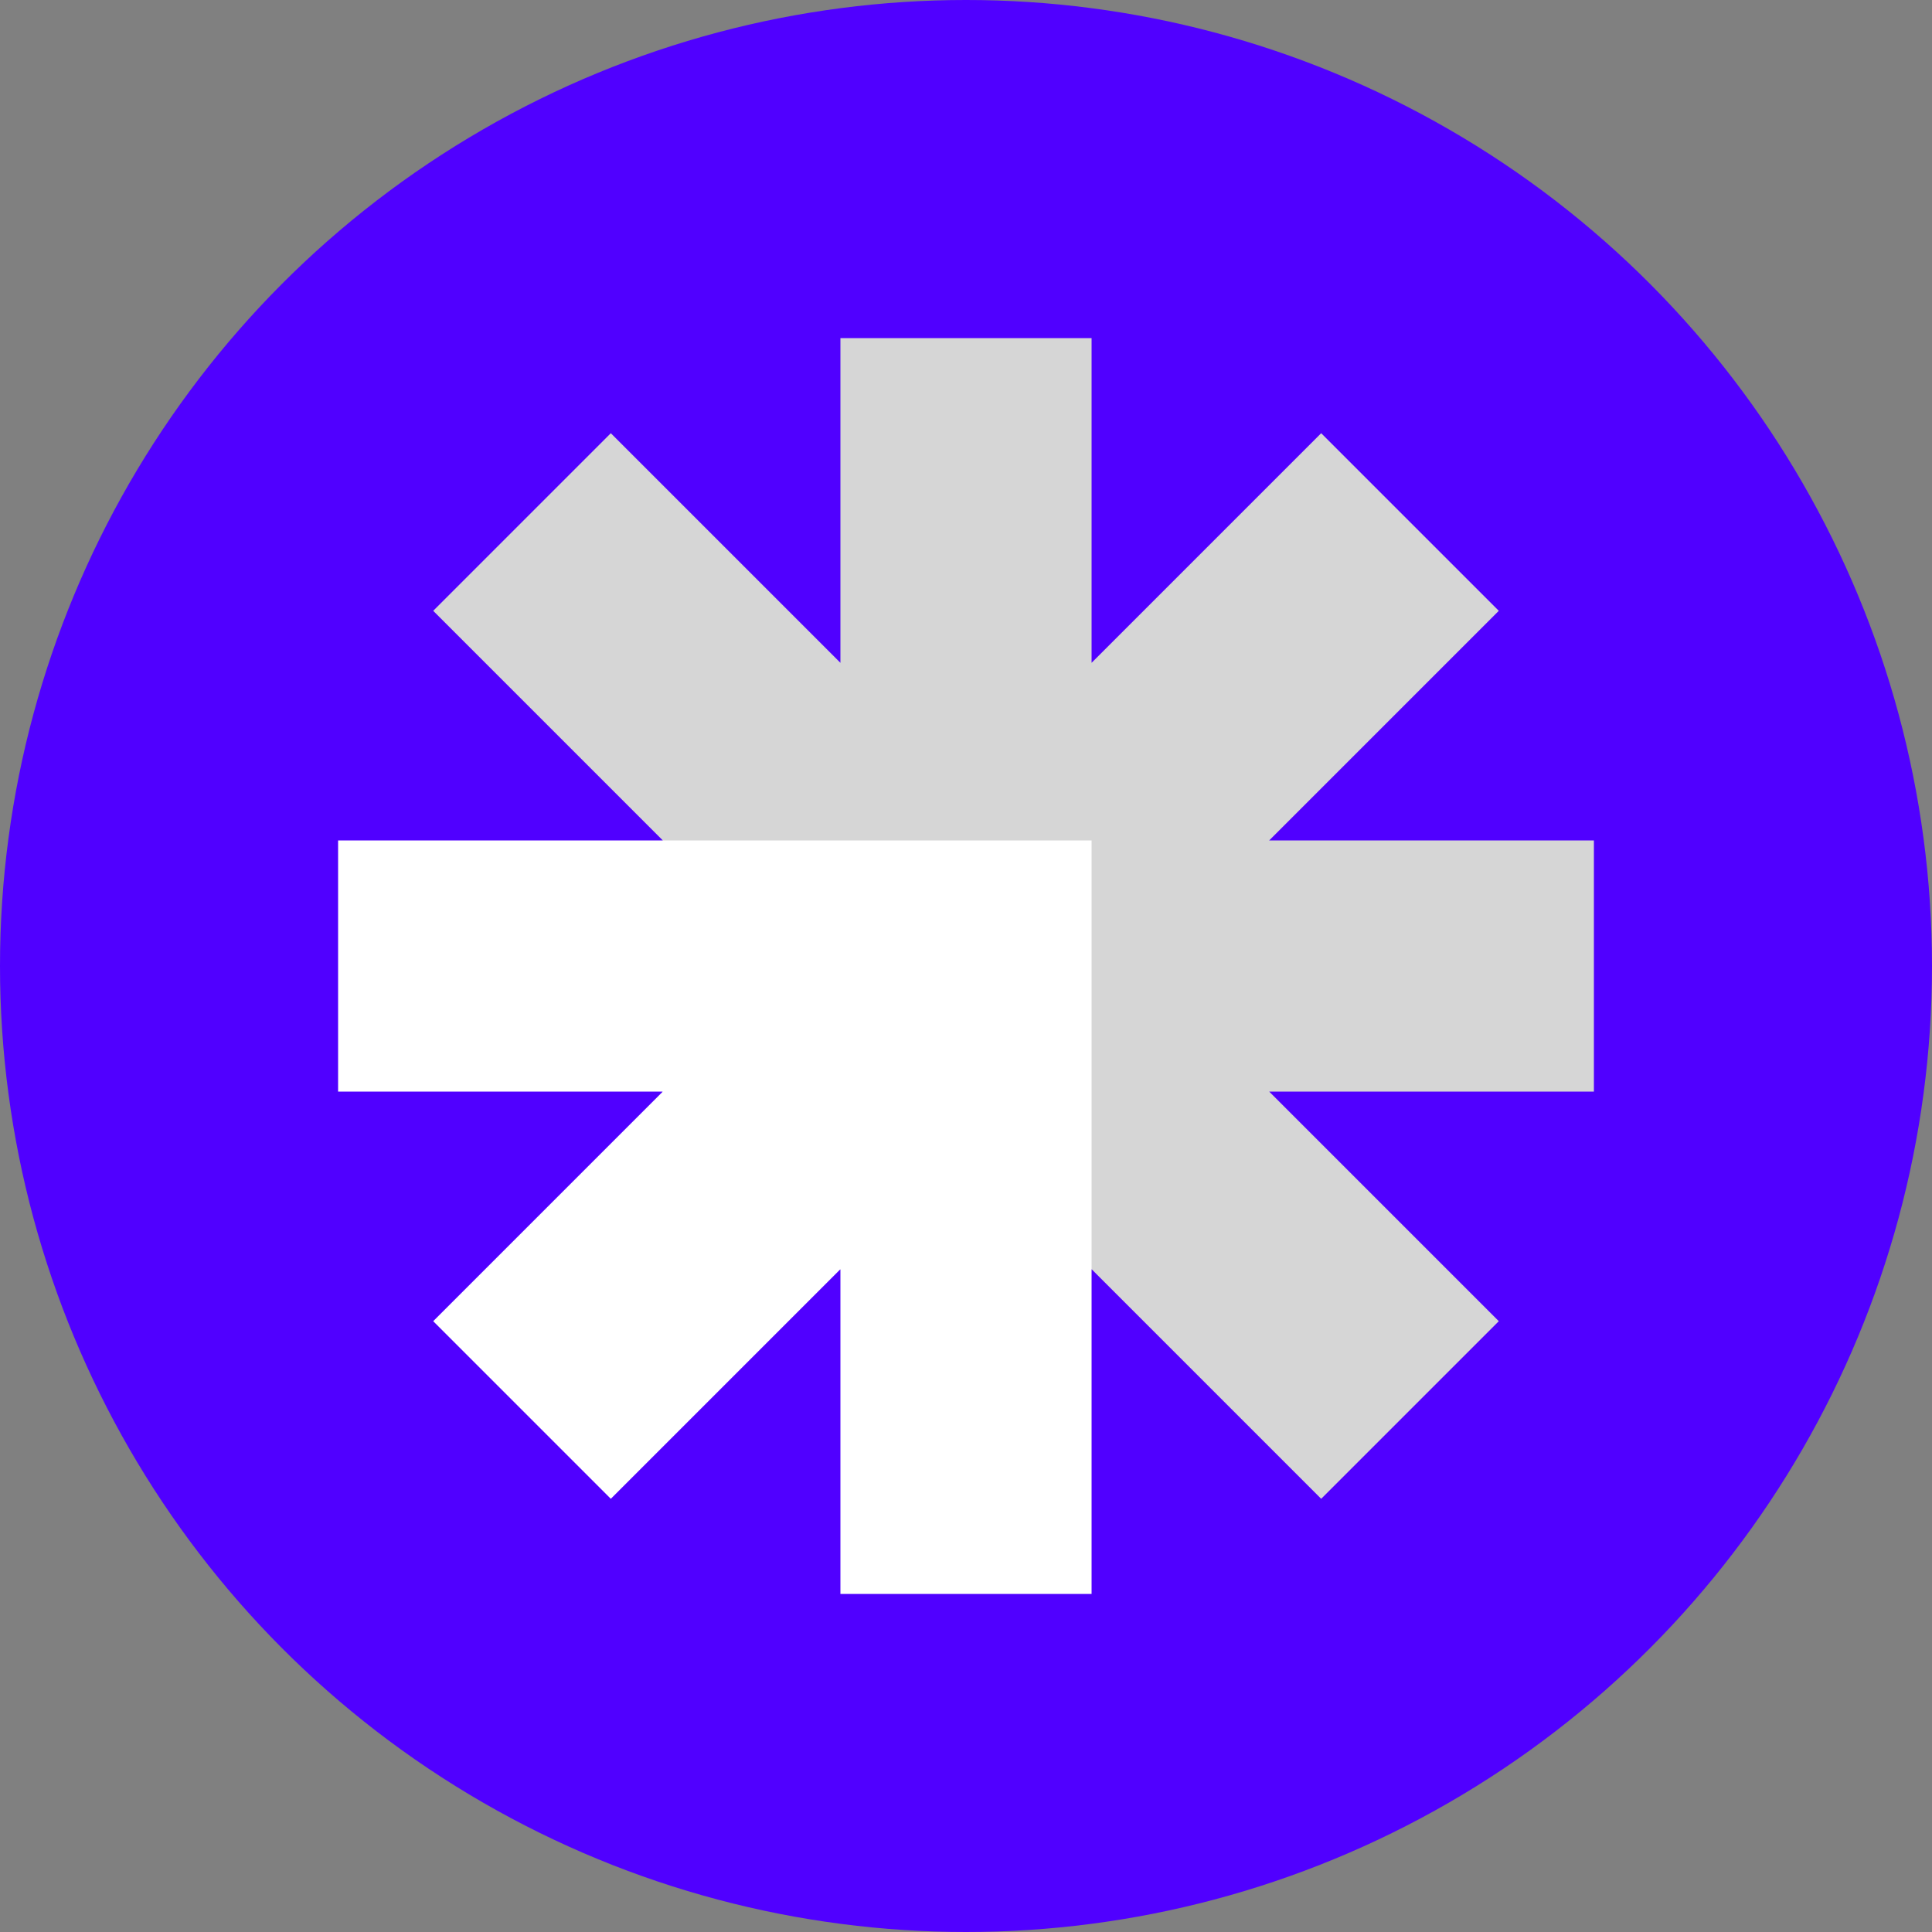 <?xml version="1.0" encoding="UTF-8"?>
<svg width="1000px" height="1000px" viewBox="0 0 1000 1000" version="1.1" xmlns="http://www.w3.org/2000/svg" xmlns:xlink="http://www.w3.org/1999/xlink">
    <rect x="0" y="0" width="1000" height="1000" fill="#808080" stroke="none"/>
    <title>Nora</title>
    <g id="圆形" stroke="none" stroke-width="1" fill="none" fill-rule="evenodd">
        <g id="Nora">
            <circle id="椭圆形" fill="#5000FF" cx="500" cy="500" r="500"></circle>
            <g id="Nora-白银白" transform="translate(175, 175)">
                <g id="雪花" transform="translate(49.228, 0)" fill="#D6D6D6">
                    <path d="M340.772,650 L340.772,650 L210.772,650 L210.771,649.999 L340.772,650 Z M340.772,0 L340.772,168.075 L459.619,49.228 L551.543,141.152 L432.695,260 L600.772,260 L600.772,390 L432.696,390 L551.543,508.848 L459.619,600.772 L340.772,481.924 L340.772,482.04 L210.771,482.039 L210.772,481.923 L210.655,482.039 L118.732,482.04 L118.731,390.115 L118.847,390 L118.731,390 L118.731,260 L118.848,260 L-1.56319402e-13,141.152 L91.924,49.228 L210.772,168.076 L210.772,0 L340.772,0 Z"></path>
                </g>
                <g id="箭头" transform="translate(0, 260)" fill="#FFFFFF">
                    <path d="M390,390 L260,390 L260,221.922 L141.152,340.772 L49.228,248.848 L168.074,130 L0,130 L0,0 L390,0 L390,390 Z"></path>
                </g>
            </g>
        </g>
    </g>
</svg>